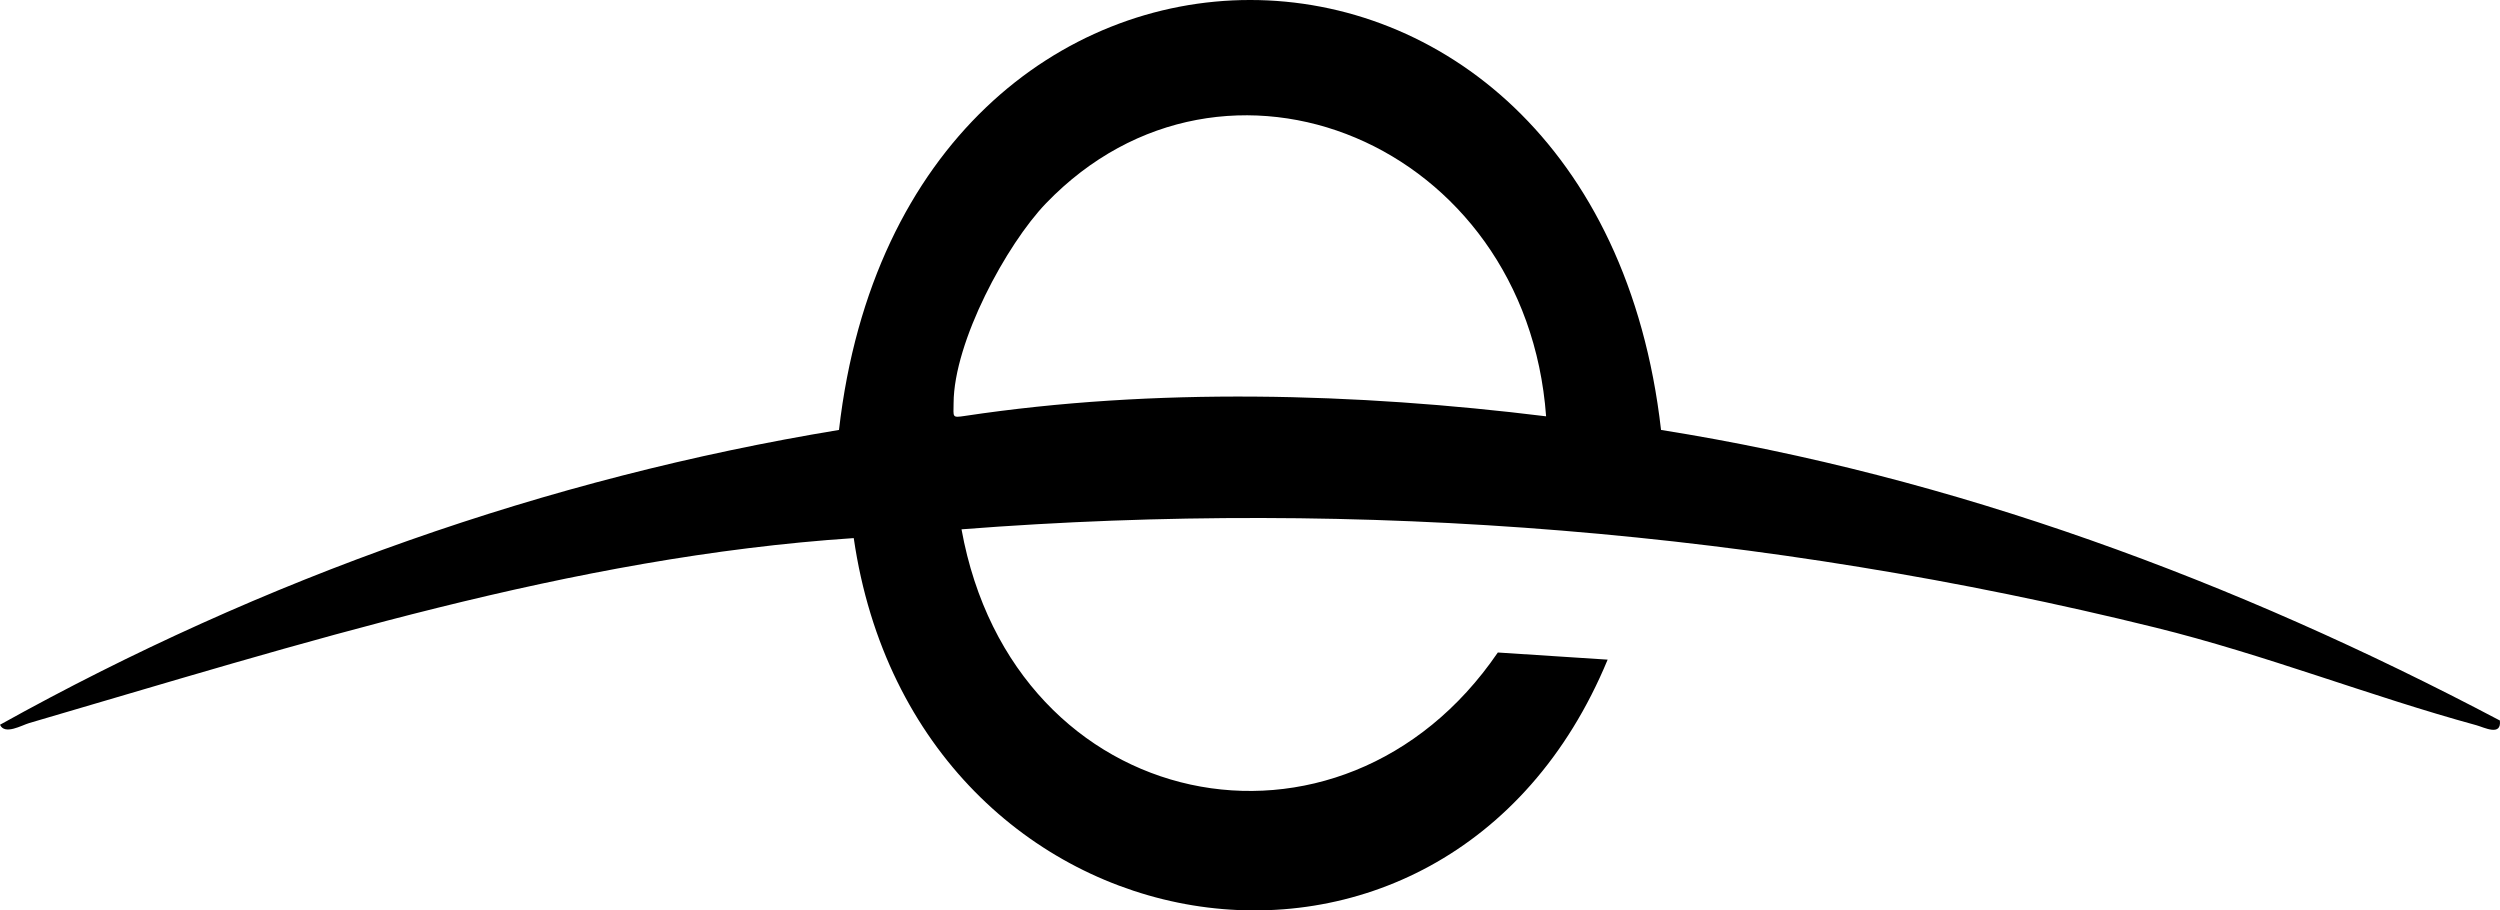 <?xml version="1.0" encoding="UTF-8"?>
<svg id="Layer_2" data-name="Layer 2" xmlns="http://www.w3.org/2000/svg" viewBox="0 0 2980.22 1085.31">
  <g id="Layer_1-2" data-name="Layer 1">
    <path d="M2980.08,858.92c2.11,19.23-18.68,8.18-27.91,5.65-127.84-34.96-251.45-84.05-382.89-116.5-466.17-115.09-946.35-154.04-1423.07-117.07,62.1,342.62,453.03,419.92,639.33,146.84l130.91,8.51c-193.72,467.7-825.15,361.77-898.72-144.89-336.95,22.47-658.99,125.83-982.8,220.45-9.16,2.68-29.34,14.62-34.93,2.06,313.98-174.7,652.61-294.18,1000.14-351.44,78.38-683.48,902.09-683.26,979.96,0,347.88,55.32,683.26,179.19,999.98,346.39ZM1843.09,496.29c-23.8-325.82-383.2-475.11-596.17-253.91-47.02,48.84-109.86,164.88-110.15,238.25-.07,16.78-2.31,17.55,13.44,15.18,226.34-34.05,466.32-27.47,692.88.48Z"/>
  </g>
</svg>